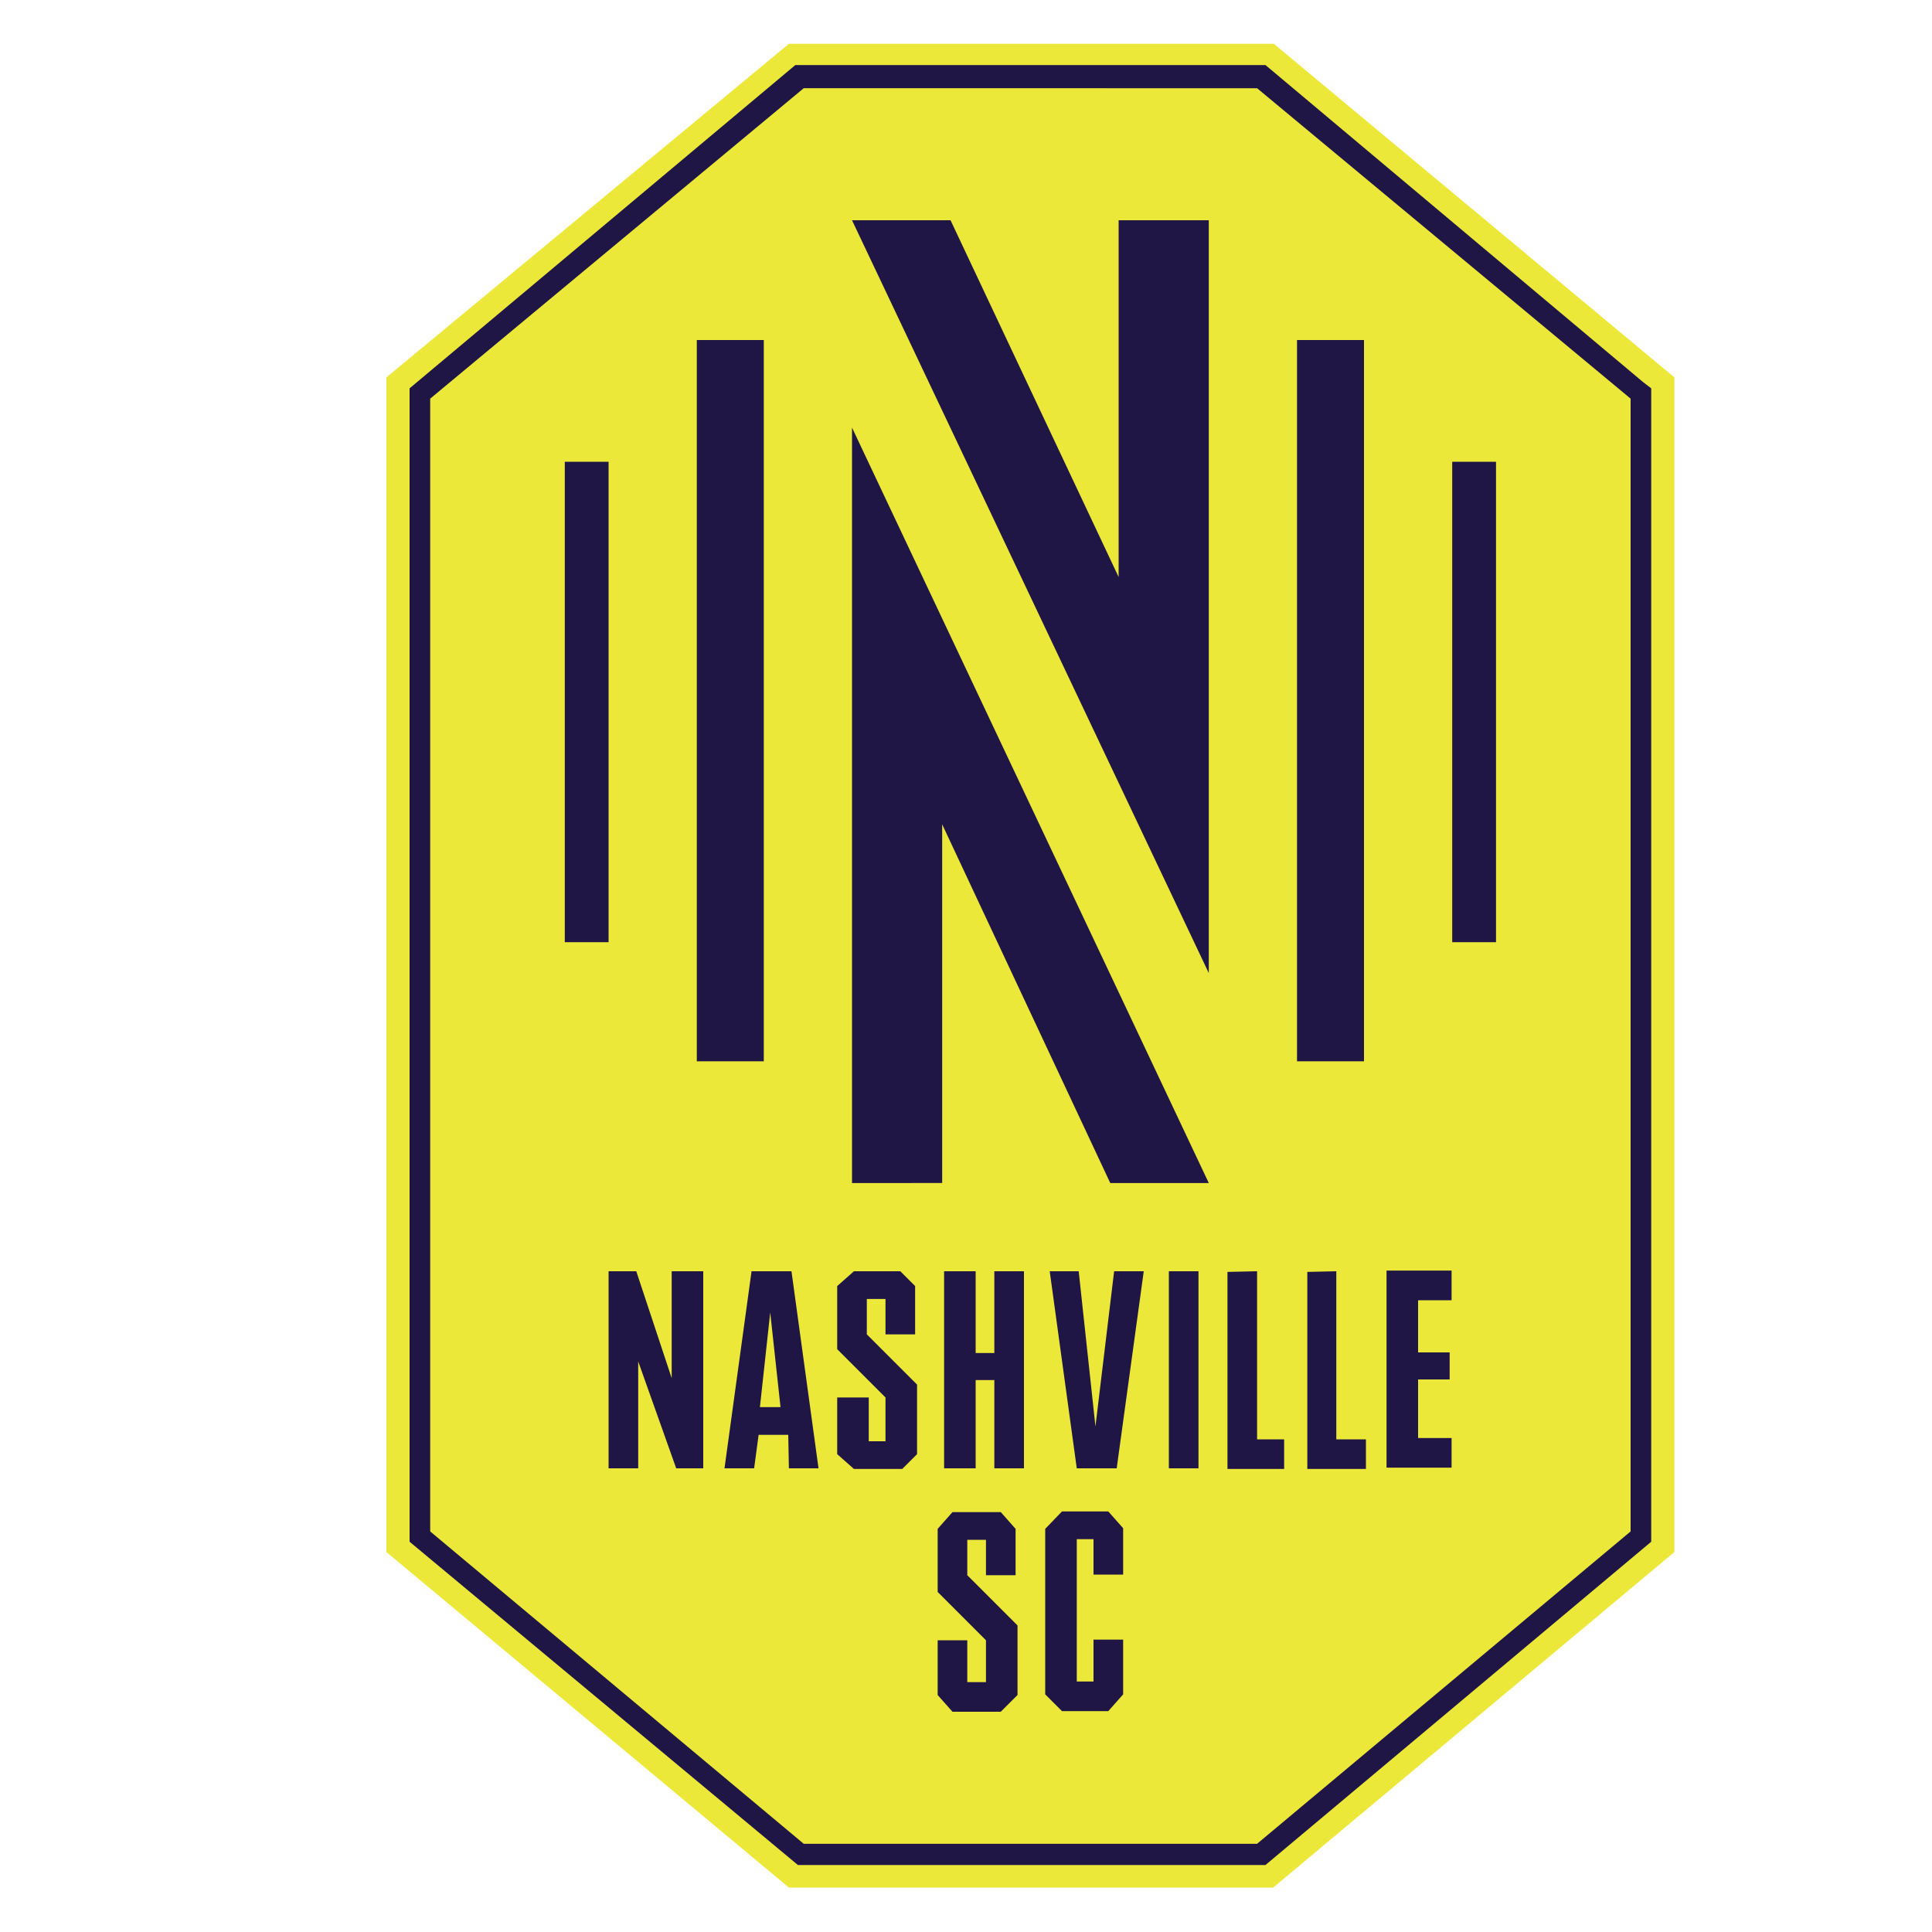 <?xml version="1.0" encoding="utf-8"?>
<!-- Generator: Adobe Illustrator 25.0.1, SVG Export Plug-In . SVG Version: 6.00 Build 0)  -->
<svg width="450" height="450" version="1.0" id="katman_1" xmlns="http://www.w3.org/2000/svg" xmlns:xlink="http://www.w3.org/1999/xlink" x="0px" y="0px"
	viewBox="120 50 300 300" style="enable-background:new 0 0 400 400;" xml:space="preserve">
<style type="text/css">
	.st0{fill-rule:evenodd;clip-rule:evenodd;fill:#ECE83A;}
	.st1{fill-rule:evenodd;clip-rule:evenodd;fill:#1F1646;}
</style>
<path class="st0" d="M242.5,56.8L180,108.6V291l62.5,52.1h75.2L380,291V108.6l-62.2-51.8L242.5,56.8z"/>
<g>
	<path class="st1" d="M315.2,63.7l58,48.2v175.9l-58,48.5h-70.4l-58-48.5V111.9l58-48.2L315.2,63.7z M316.5,60.1h-73l-59.9,50.2
		v179.1l60.3,50.2h72.6l59.9-50.2V110.3l-1.3-1L316.5,60.1z"/>
	<path class="st1" d="M266.3,233.7V178l26.1,55.7h15.3l-55.4-117.3v117.3H266.3z M293.7,84.2v55.4l-26.1-55.4h-15.3l55.4,116.9V84.2
		L293.7,84.2z M228.2,102.8h10.4v112h-10.4V102.8z M207.7,121.7h6.8v74.6h-6.8V121.7z M321.4,102.8h10.4v112h-10.4V102.8z
		 M345.5,121.7h6.8v74.6h-6.8V121.7z M278,302.4l-7.8-7.8v-5.5h2.9v5.5h4.6v-7.2l-2.3-2.6h-7.5l-2.3,2.6v9.8l7.5,7.5v6.5h-2.9v-6.5
		h-4.6v8.5l2.3,2.6h7.5l2.6-2.6V302.4z M282.3,287.4v25.7l2.6,2.6h7.2l2.3-2.6v-8.5h-4.6v6.5h-2.6v-22.1h2.6v5.5h4.6v-7.2l-2.3-2.6
		h-7.2L282.3,287.4z M262.4,265l-7.8-7.8v-5.5h2.9v5.5h4.6v-7.5l-2.3-2.3h-7.2l-2.6,2.3v9.8l7.5,7.5v6.8h-2.6v-6.8H250v8.8l2.6,2.3
		h7.5l2.3-2.3L262.4,265L262.4,265z M218.8,247.4l5.5,16.6v-16.6h4.9V278h-4.2l-5.9-16.6V278h-4.6v-30.6L218.8,247.4z M271.5,247.4
		v12.7h2.9v-12.7h4.6V278h-4.6v-13.7h-2.9V278h-4.9v-30.6L271.5,247.4z M287.5,247.4l2.6,24.1l2.9-24.1h4.6l-4.2,30.6h-6.2
		l-4.2-30.6L287.5,247.4L287.5,247.4z M301.5,247.4h4.6V278h-4.6V247.4z M315.2,247.4v26.1h4.2v4.6h-8.8v-30.6L315.2,247.4z
		 M327.5,247.4v26.1h4.6v4.6H323v-30.6L327.5,247.4z M345.4,251.9h-5.2v8.1h4.9v4.2h-4.9v9.1h5.2v4.6h-10.1v-30.6h10.1V251.9
		L345.4,251.9z M242.5,278h4.6l-4.2-30.6h-6.2l-4.2,30.6h4.6l0.7-5.2h4.6L242.5,278L242.5,278z M238,268.5l1.6-14.7l1.6,14.7H238
		L238,268.5z"/>
</g>
</svg>
